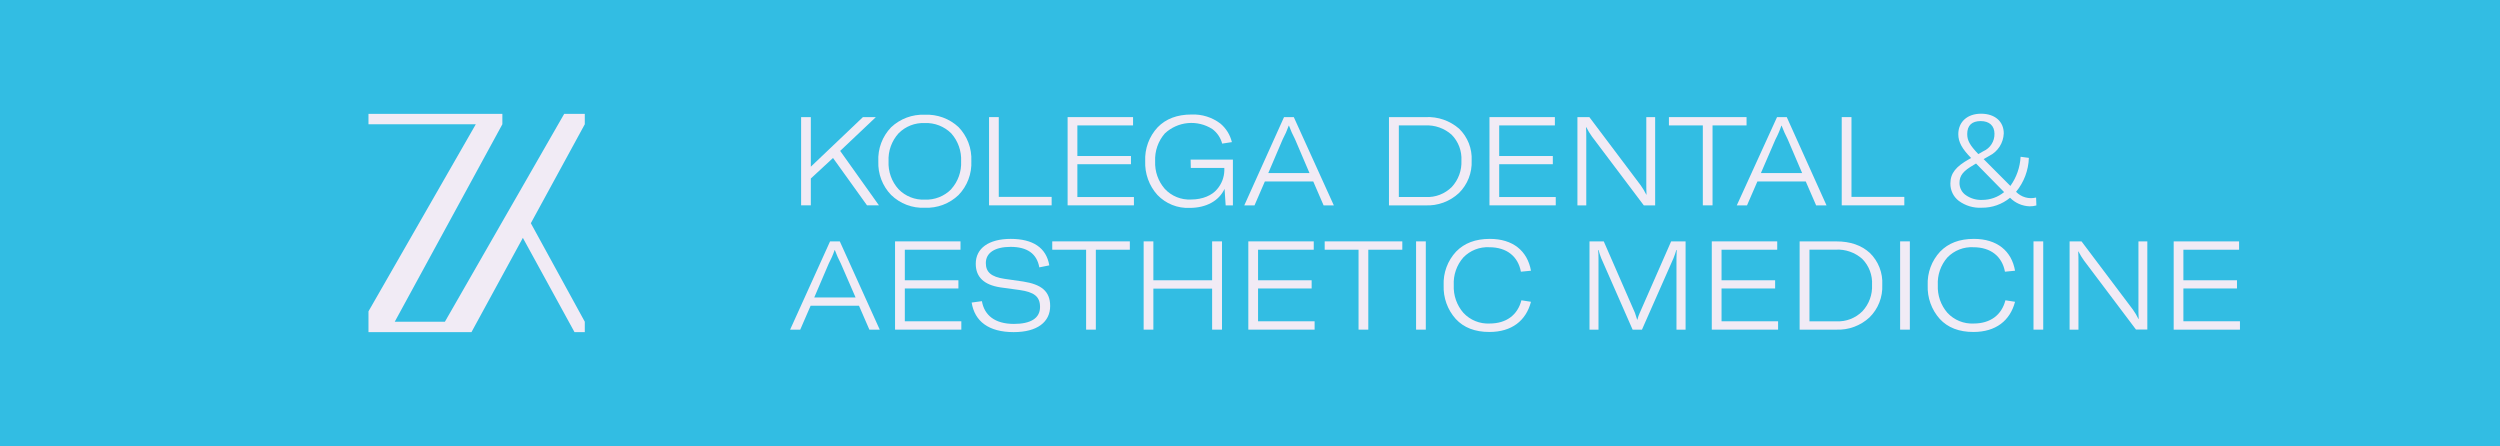 <svg width="398" height="71" viewBox="0 0 398 71" fill="none" xmlns="http://www.w3.org/2000/svg">
<rect width="398" height="71" fill="#32BDE3"/>
<g clip-path="url(#clip0_316_5400)">
<path d="M129.084 28.418L132.616 25.15L138.029 32.691H139.928L133.755 24.024L139.439 18.643H137.379L129.084 26.538V18.643H127.536V32.691H129.084V28.418Z" fill="#F1EBF5"/>
<path d="M147.222 18.266C146.243 18.224 145.265 18.378 144.345 18.721C143.426 19.064 142.583 19.588 141.866 20.263C141.176 20.977 140.639 21.827 140.289 22.76C139.938 23.692 139.782 24.688 139.83 25.684C139.79 26.669 139.95 27.652 140.3 28.573C140.651 29.493 141.183 30.331 141.866 31.036C142.575 31.725 143.416 32.261 144.336 32.611C145.257 32.961 146.239 33.119 147.222 33.074C148.206 33.116 149.189 32.96 150.111 32.613C151.034 32.266 151.879 31.736 152.595 31.054C153.285 30.342 153.822 29.495 154.173 28.566C154.525 27.636 154.683 26.643 154.638 25.65C154.684 24.653 154.527 23.657 154.175 22.724C153.824 21.792 153.286 20.942 152.595 20.228C151.873 19.559 151.026 19.041 150.103 18.704C149.181 18.367 148.202 18.218 147.222 18.266ZM151.439 30.119C150.889 30.677 150.23 31.113 149.504 31.398C148.778 31.684 148.001 31.814 147.222 31.779C146.449 31.816 145.678 31.686 144.958 31.4C144.238 31.114 143.586 30.678 143.045 30.119C142.504 29.522 142.085 28.823 141.812 28.062C141.54 27.301 141.419 26.493 141.458 25.684C141.418 24.873 141.537 24.062 141.81 23.298C142.083 22.534 142.502 21.832 143.045 21.232C143.59 20.68 144.243 20.249 144.962 19.966C145.681 19.684 146.451 19.555 147.222 19.589C147.999 19.557 148.774 19.686 149.5 19.969C150.225 20.251 150.885 20.681 151.439 21.232C152.523 22.45 153.087 24.05 153.01 25.684C153.087 27.309 152.522 28.898 151.439 30.102V30.119Z" fill="#F1EBF5"/>
<path d="M159.005 18.643H157.457V32.691H167.421V31.344H159.005V18.643Z" fill="#F1EBF5"/>
<path d="M171.517 26.143H180.049V24.837H171.517V19.966H180.382V18.643H169.964V32.691H180.52V31.367H171.517V26.143Z" fill="#F1EBF5"/>
<path d="M189.576 26.735H194.914V27.17C194.88 28.258 194.474 29.3 193.764 30.119C192.976 31.088 191.463 31.762 189.622 31.762C188.842 31.804 188.063 31.674 187.338 31.38C186.614 31.086 185.962 30.636 185.428 30.061C184.381 28.856 183.833 27.291 183.898 25.69C183.821 24.059 184.376 22.463 185.445 21.238C186.453 20.3 187.739 19.724 189.105 19.598C190.47 19.472 191.839 19.803 192.999 20.541C193.769 21.112 194.324 21.931 194.569 22.863L196.117 22.625C195.837 21.471 195.198 20.437 194.293 19.676C192.971 18.672 191.344 18.161 189.691 18.231C187.418 18.231 185.612 18.904 184.295 20.268C183.626 20.987 183.106 21.833 182.766 22.757C182.426 23.681 182.273 24.665 182.316 25.649C182.236 27.633 182.935 29.569 184.26 31.036C184.923 31.727 185.723 32.269 186.609 32.624C187.495 32.979 188.445 33.14 189.397 33.097C192.049 33.097 194.069 31.965 194.949 30.067L195.127 32.702H196.278V25.411H189.547L189.576 26.735Z" fill="#F1EBF5"/>
<path d="M205.971 18.643H204.418L198.09 32.696H199.718L201.363 28.894H209.072L210.717 32.696H212.346L205.971 18.643ZM201.91 27.553L204.211 22.166C204.583 21.472 204.903 20.75 205.166 20.007H205.206C205.479 20.746 205.8 21.465 206.167 22.161L208.468 27.547L201.91 27.553Z" fill="#F1EBF5"/>
<path d="M232.262 30.734C232.941 30.066 233.472 29.26 233.821 28.369C234.17 27.479 234.329 26.524 234.287 25.568C234.334 24.625 234.18 23.683 233.835 22.805C233.489 21.928 232.961 21.136 232.285 20.483C230.812 19.206 228.909 18.547 226.969 18.643H221.124V32.696H226.923C227.897 32.741 228.87 32.591 229.787 32.254C230.703 31.917 231.544 31.401 232.262 30.734ZM222.695 19.966H226.888C228.433 19.886 229.947 20.419 231.105 21.452C231.635 21.991 232.047 22.635 232.315 23.344C232.582 24.053 232.699 24.811 232.659 25.568C232.694 26.335 232.577 27.102 232.314 27.823C232.051 28.543 231.648 29.204 231.128 29.765C230.583 30.308 229.932 30.731 229.216 31.007C228.5 31.283 227.734 31.405 226.969 31.367H222.695V19.966Z" fill="#F1EBF5"/>
<path d="M238.671 26.143H247.208V24.837H238.671V19.966H247.536V18.643H237.123V32.691H247.674V31.367H238.671V26.143Z" fill="#F1EBF5"/>
<path d="M253.421 21.714L261.694 32.696H263.5V18.643H262.091V29.33C262.091 29.788 262.091 30.34 262.126 30.99H262.091C261.835 30.473 261.539 29.978 261.205 29.509L253.024 18.643H251.126V32.696H252.535V21.888C252.535 21.435 252.535 20.878 252.495 20.245H252.535C252.792 20.757 253.088 21.248 253.421 21.714Z" fill="#F1EBF5"/>
<path d="M272.636 32.691V19.966H278.05V18.643H265.692V19.966H271.089V32.691H272.636Z" fill="#F1EBF5"/>
<path d="M278.124 32.696L279.775 28.894H287.478L289.129 32.696H290.781L284.452 18.643H282.905L276.496 32.696H278.124ZM282.657 22.184C283.028 21.485 283.342 20.757 283.595 20.007H283.635C283.913 20.744 284.234 21.463 284.596 22.161L286.897 27.547H280.339L282.657 22.184Z" fill="#F1EBF5"/>
<path d="M303.167 31.344H294.756V18.643H293.203V32.691H303.167V31.344Z" fill="#F1EBF5"/>
<path d="M324.147 31.448C323.583 31.59 322.991 31.581 322.431 31.421C321.871 31.261 321.362 30.956 320.955 30.537C322.214 29.016 322.933 27.113 322.997 25.133L321.679 24.958C321.591 26.632 321.026 28.245 320.051 29.602L315.794 25.33L316.697 24.813C317.366 24.482 317.932 23.973 318.338 23.343C318.743 22.712 318.971 21.983 318.999 21.232C318.999 19.334 317.583 18.103 315.386 18.103C313.188 18.103 311.761 19.409 311.761 21.371C311.761 22.619 312.365 23.693 313.798 25.15L313.487 25.33C311.428 26.491 310.501 27.547 310.501 29.207C310.492 29.742 310.609 30.272 310.841 30.753C311.072 31.234 311.414 31.653 311.836 31.976C312.897 32.759 314.195 33.145 315.507 33.068C317.142 33.088 318.733 32.527 320 31.483C320.828 32.322 321.944 32.81 323.118 32.847C323.481 32.853 323.843 32.806 324.193 32.708L324.147 31.448ZM313.182 21.336C313.182 19.966 313.93 19.276 315.322 19.276C316.715 19.276 317.52 20.03 317.52 21.296C317.532 21.883 317.37 22.46 317.055 22.954C316.741 23.448 316.288 23.837 315.754 24.07L314.948 24.529C313.597 23.118 313.182 22.364 313.182 21.336ZM315.558 31.825C314.645 31.864 313.743 31.606 312.987 31.088C312.666 30.875 312.403 30.585 312.223 30.243C312.042 29.901 311.948 29.519 311.951 29.132C311.951 27.925 312.555 27.211 314.252 26.23L314.586 26.032L319.056 30.583C318.067 31.391 316.831 31.83 315.558 31.825Z" fill="#F1EBF5"/>
<path d="M132.144 38.431L125.787 52.479H127.398L129.049 48.676H136.752L138.403 52.479H140.054L133.697 38.431H132.144ZM136.206 47.353H129.63L131.931 41.972C132.302 41.279 132.616 40.557 132.869 39.813H132.909C133.183 40.553 133.504 41.274 133.87 41.972L136.206 47.353Z" fill="#F1EBF5"/>
<path d="M144.046 45.925H152.578V44.619H144.046V39.755H152.912V38.426H142.493V52.479H153.044V51.15H144.046V45.925Z" fill="#F1EBF5"/>
<path d="M162.91 44.822L159.89 44.387C157.79 44.068 156.945 43.319 156.945 41.873C156.945 40.231 158.4 39.302 160.891 39.302C163.537 39.302 165.068 40.388 165.459 42.564L167.047 42.245C166.575 39.418 164.418 38.031 160.908 38.031C157.399 38.031 155.34 39.534 155.34 41.99C155.34 44.108 156.651 45.356 159.263 45.751L162.318 46.169C164.619 46.5 165.574 47.196 165.574 48.88C165.574 50.697 164.026 51.567 161.42 51.567C158.377 51.567 156.709 50.186 156.318 47.945L154.689 48.166C155.161 51.155 157.399 52.873 161.38 52.873C165.125 52.873 167.185 51.271 167.185 48.717C167.185 46.343 165.752 45.275 162.91 44.822Z" fill="#F1EBF5"/>
<path d="M167.519 39.755H172.909V52.479H174.457V39.755H179.87V38.426H167.519V39.755Z" fill="#F1EBF5"/>
<path d="M192.97 44.619H183.616V38.426H182.068V52.479H183.616V45.949H192.97V52.479H194.541V38.426H192.97V44.619Z" fill="#F1EBF5"/>
<path d="M200.282 45.925H208.813V44.619H200.282V39.755H209.147V38.426H198.734V52.479H209.285V51.15H200.282V45.925Z" fill="#F1EBF5"/>
<path d="M210.89 39.755H216.28V52.479H217.833V39.755H223.247V38.426H210.89V39.755Z" fill="#F1EBF5"/>
<path d="M226.987 38.426H225.439V52.479H226.987V38.426Z" fill="#F1EBF5"/>
<path d="M237.106 39.36C239.85 39.36 241.674 40.805 242.128 43.255L243.733 43.098C243.158 39.935 240.857 38.031 237.186 38.031C234.885 38.031 233.125 38.704 231.813 40.051C231.142 40.768 230.621 41.614 230.28 42.538C229.939 43.462 229.785 44.447 229.828 45.432C229.755 47.397 230.444 49.313 231.75 50.772C233.027 52.157 234.812 52.85 237.106 52.85C240.696 52.85 242.951 51.033 243.733 48.044L242.209 47.806C241.599 50.163 239.792 51.504 237.146 51.504C236.369 51.543 235.593 51.411 234.872 51.117C234.151 50.823 233.502 50.375 232.969 49.803C231.913 48.587 231.365 47.006 231.439 45.391C231.355 43.775 231.905 42.19 232.969 40.98C233.505 40.428 234.151 39.999 234.864 39.719C235.578 39.44 236.342 39.318 237.106 39.36Z" fill="#F1EBF5"/>
<path d="M261.05 49.808C260.89 50.157 260.765 50.52 260.676 50.894H260.636C260.596 50.737 260.481 50.383 260.285 49.808L255.32 38.431H253.048V52.479H254.48V41.101C254.484 40.665 254.463 40.229 254.417 39.795H254.48C254.601 40.238 254.745 40.674 254.912 41.101L259.911 52.479H261.401L266.423 41.101C266.602 40.643 266.757 40.207 266.872 39.795H266.935C266.935 40.033 266.895 40.469 266.895 41.101V52.479H268.345V38.431H266.044L261.05 49.808Z" fill="#F1EBF5"/>
<path d="M274.069 45.925H282.6V44.619H274.069V39.755H282.934V38.426H272.516V52.479H283.072V51.15H274.069V45.925Z" fill="#F1EBF5"/>
<path d="M292.346 38.431H286.501V52.479H292.323C293.293 52.522 294.263 52.37 295.175 52.033C296.087 51.697 296.925 51.181 297.639 50.517C298.316 49.848 298.846 49.043 299.194 48.154C299.542 47.264 299.7 46.311 299.658 45.356C299.71 44.415 299.561 43.474 299.221 42.597C298.88 41.719 298.356 40.926 297.685 40.271C296.338 39.041 294.559 38.427 292.346 38.431ZM296.5 49.547C295.957 50.093 295.307 50.518 294.591 50.795C293.876 51.072 293.111 51.194 292.346 51.155H288.066V39.743H292.265C293.81 39.661 295.324 40.195 296.482 41.229C297.012 41.767 297.423 42.412 297.69 43.121C297.956 43.83 298.072 44.587 298.03 45.345C298.069 46.113 297.953 46.882 297.69 47.604C297.427 48.326 297.022 48.987 296.5 49.547Z" fill="#F1EBF5"/>
<path d="M304.047 38.426H302.499V52.479H304.047V38.426Z" fill="#F1EBF5"/>
<path d="M314.166 39.36C316.91 39.36 318.734 40.805 319.189 43.255L320.794 43.098C320.247 39.935 317.917 38.031 314.247 38.031C311.946 38.031 310.185 38.704 308.874 40.051C308.203 40.768 307.681 41.614 307.34 42.538C306.999 43.462 306.846 44.447 306.889 45.432C306.815 47.397 307.505 49.313 308.81 50.772C310.088 52.157 311.873 52.85 314.166 52.85C317.756 52.85 320.011 51.033 320.794 48.044L319.263 47.806C318.659 50.163 316.853 51.504 314.207 51.504C313.43 51.543 312.654 51.411 311.933 51.117C311.212 50.823 310.562 50.375 310.03 49.803C308.974 48.587 308.425 47.006 308.5 45.391C308.415 43.775 308.965 42.19 310.03 40.98C310.566 40.428 311.212 39.999 311.925 39.719C312.638 39.44 313.402 39.318 314.166 39.36Z" fill="#F1EBF5"/>
<path d="M325.281 38.426H323.733V52.479H325.281V38.426Z" fill="#F1EBF5"/>
<path d="M340.44 49.112C340.44 49.57 340.44 50.122 340.48 50.778H340.44C340.19 50.257 339.896 49.76 339.56 49.292L331.379 38.431H329.48V52.479H330.89V41.676C330.89 41.217 330.89 40.666 330.85 40.033H330.89C331.147 40.539 331.444 41.025 331.776 41.484L340.049 52.467H341.855V38.431H340.44V49.112Z" fill="#F1EBF5"/>
<path d="M347.596 51.15V45.925H356.128V44.619H347.596V39.755H356.462V38.426H346.049V52.479H356.6V51.15H347.596Z" fill="#F1EBF5"/>
<path d="M82.226 31.361L80.92 33.631L70.829 51.219H62.844L79.977 19.781V18.127H76.698H58.662V19.781H75.748L58.662 49.565V51.219V52.873H61.941H69.88H71.779H73.418H75.058L83.239 37.868L91.46 52.873H93.099V51.219L84.51 35.535L93.099 19.781V18.127H89.82L82.226 31.361Z" fill="#F1EBF5"/>
</g>
<defs>
<clipPath id="clip0_316_5400">
<rect width="297.938" height="34.747" fill="white" transform="translate(58.662 18.127)"/>
</clipPath>
</defs>
</svg>
